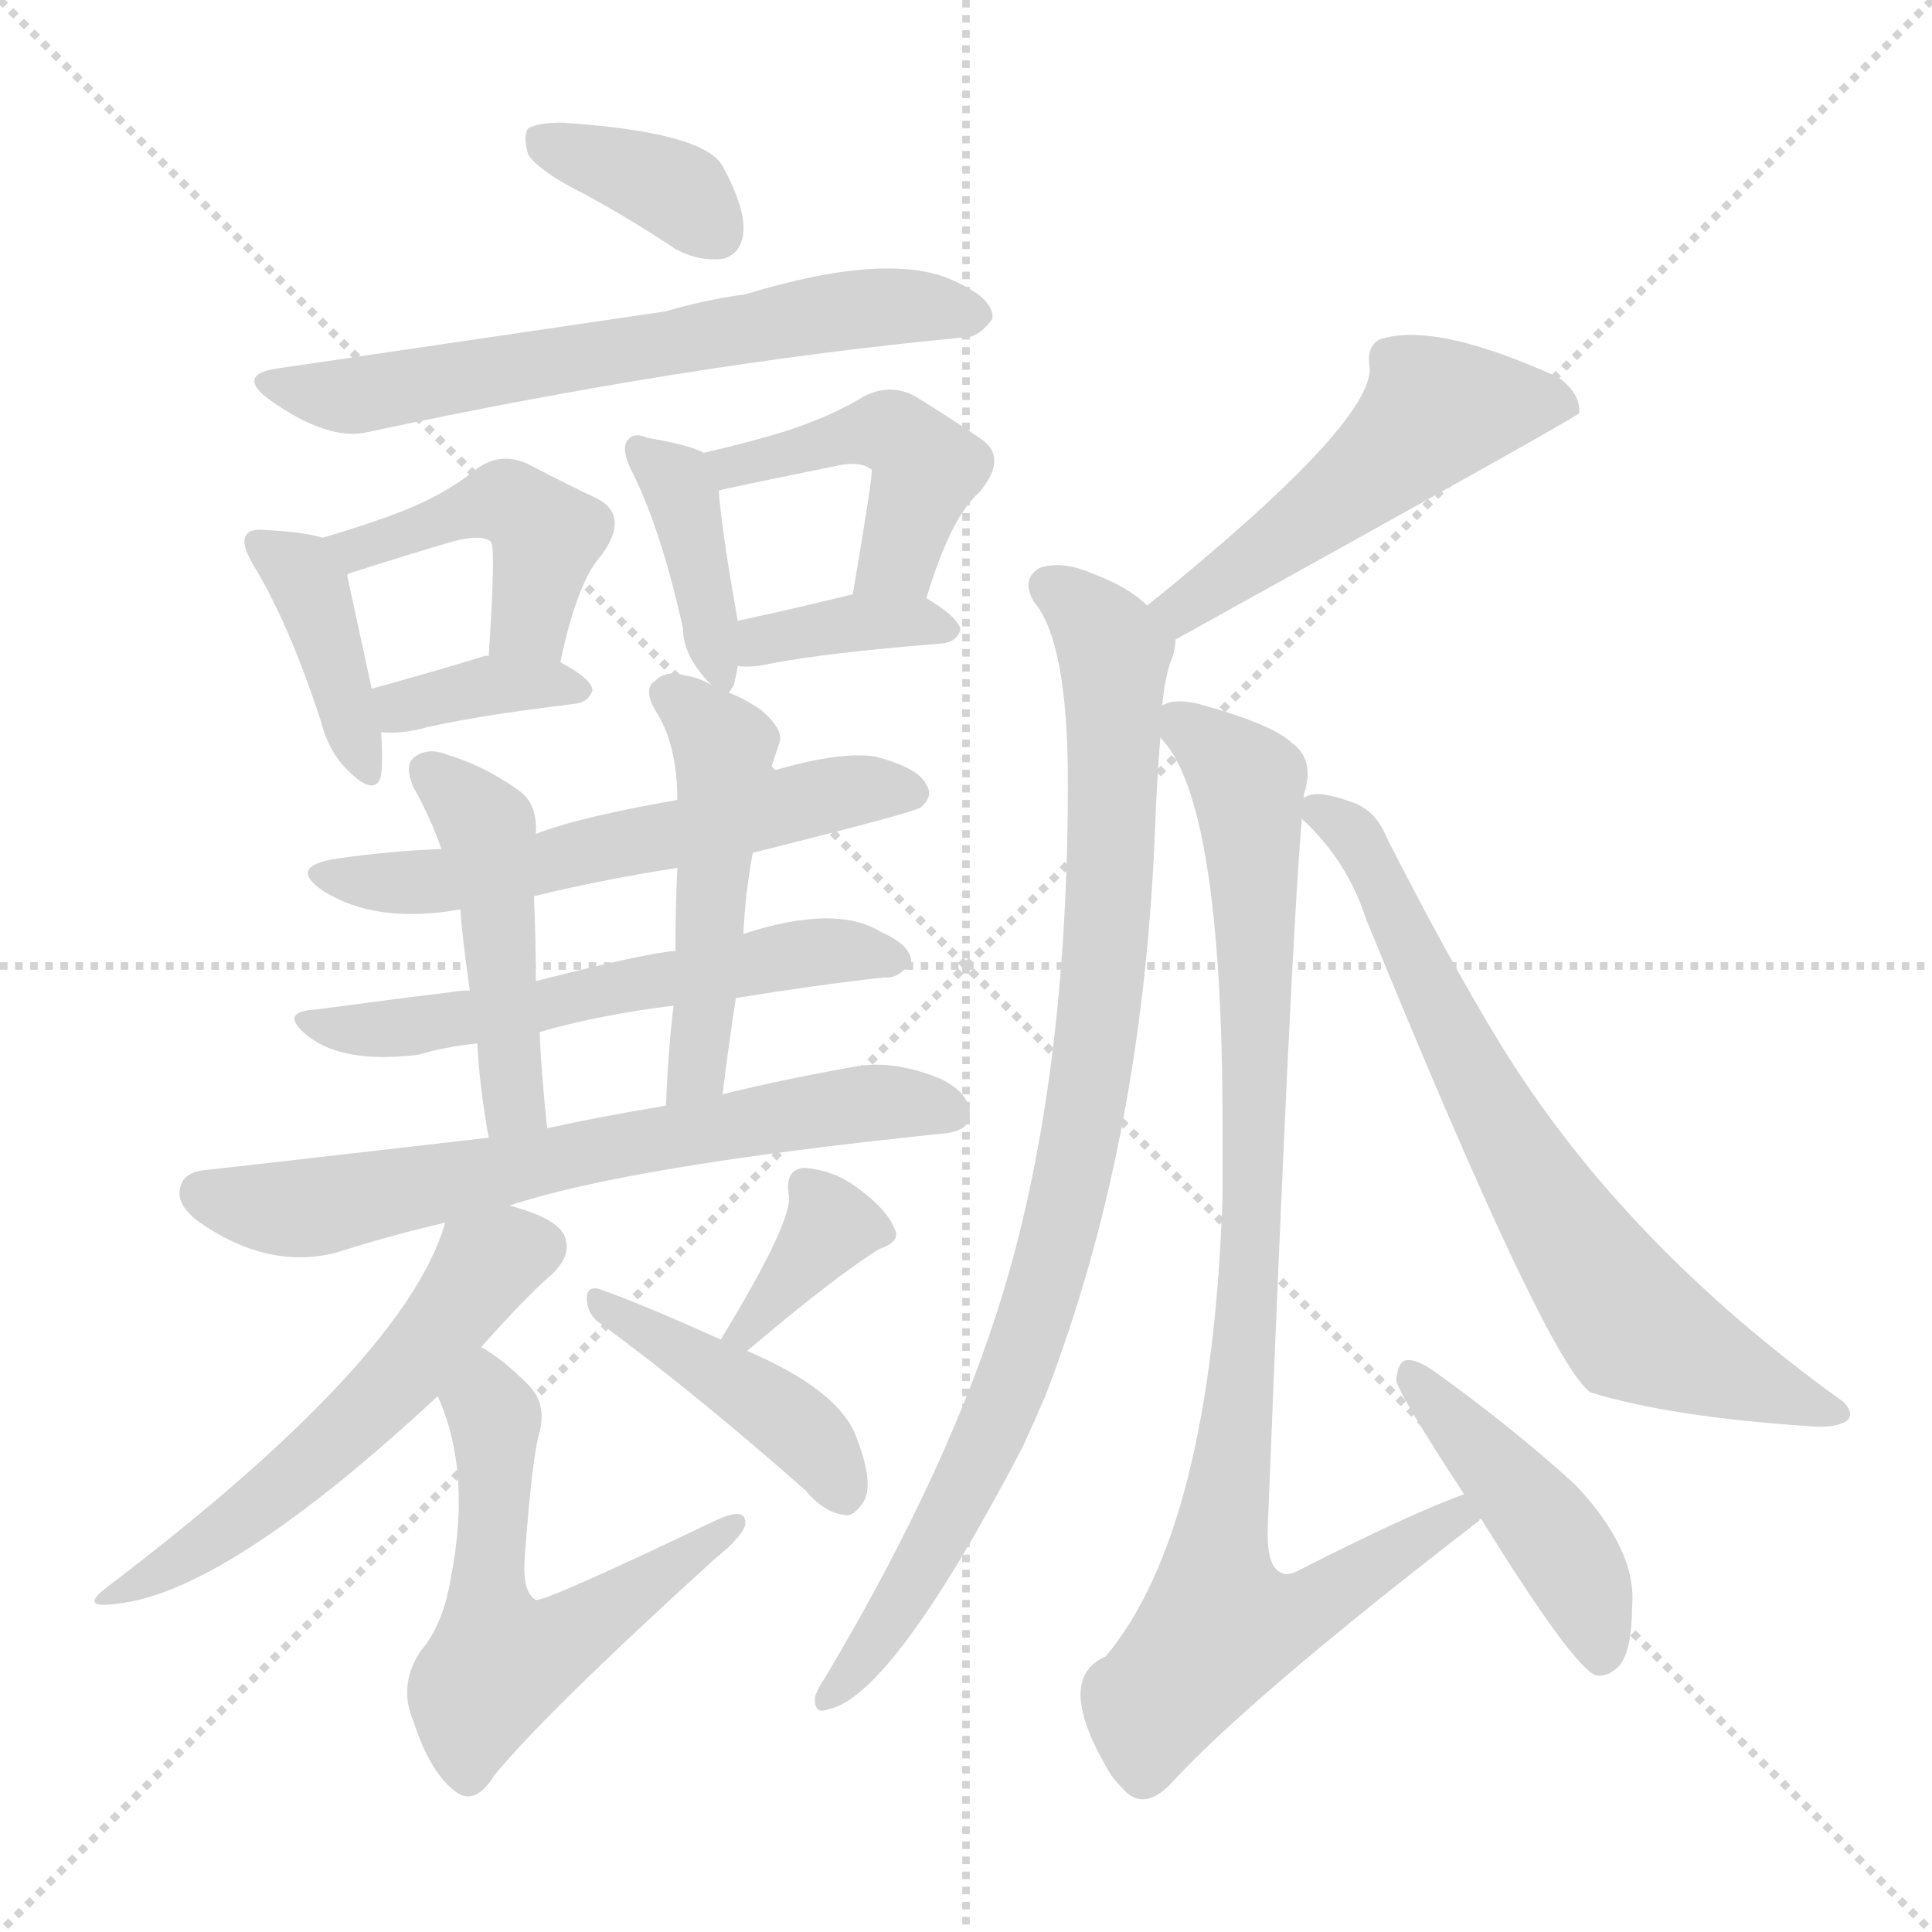 <svg version="1.1" viewBox="0 0 1024 1024" xmlns="http://www.w3.org/2000/svg">
  <g stroke="lightgray" stroke-dasharray="1,1" stroke-width="1" transform="scale(4, 4)">
    <line x1="0" y1="0" x2="256" y2="256"></line>
    <line x1="256" y1="0" x2="0" y2="256"></line>
    <line x1="128" y1="0" x2="128" y2="256"></line>
    <line x1="0" y1="128" x2="256" y2="128"></line>
  </g>
<g transform="scale(1, -1) translate(0, -900)">
   <style type="text/css">
    @keyframes keyframes0 {
      from {
       stroke: blue;
       stroke-dashoffset: 363;
       stroke-width: 128;
       }
       54% {
       animation-timing-function: step-end;
       stroke: blue;
       stroke-dashoffset: 0;
       stroke-width: 128;
       }
       to {
       stroke: black;
       stroke-width: 1024;
       }
       }
       #make-me-a-hanzi-animation-0 {
         animation: keyframes0 0.545s both;
         animation-delay: 0s;
         animation-timing-function: linear;
       }
    @keyframes keyframes1 {
      from {
       stroke: blue;
       stroke-dashoffset: 633;
       stroke-width: 128;
       }
       67% {
       animation-timing-function: step-end;
       stroke: blue;
       stroke-dashoffset: 0;
       stroke-width: 128;
       }
       to {
       stroke: black;
       stroke-width: 1024;
       }
       }
       #make-me-a-hanzi-animation-1 {
         animation: keyframes1 0.765s both;
         animation-delay: 0.545s;
         animation-timing-function: linear;
       }
    @keyframes keyframes2 {
      from {
       stroke: blue;
       stroke-dashoffset: 392;
       stroke-width: 128;
       }
       56% {
       animation-timing-function: step-end;
       stroke: blue;
       stroke-dashoffset: 0;
       stroke-width: 128;
       }
       to {
       stroke: black;
       stroke-width: 1024;
       }
       }
       #make-me-a-hanzi-animation-2 {
         animation: keyframes2 0.569s both;
         animation-delay: 1.311s;
         animation-timing-function: linear;
       }
    @keyframes keyframes3 {
      from {
       stroke: blue;
       stroke-dashoffset: 441;
       stroke-width: 128;
       }
       59% {
       animation-timing-function: step-end;
       stroke: blue;
       stroke-dashoffset: 0;
       stroke-width: 128;
       }
       to {
       stroke: black;
       stroke-width: 1024;
       }
       }
       #make-me-a-hanzi-animation-3 {
         animation: keyframes3 0.609s both;
         animation-delay: 1.88s;
         animation-timing-function: linear;
       }
    @keyframes keyframes4 {
      from {
       stroke: blue;
       stroke-dashoffset: 362;
       stroke-width: 128;
       }
       54% {
       animation-timing-function: step-end;
       stroke: blue;
       stroke-dashoffset: 0;
       stroke-width: 128;
       }
       to {
       stroke: black;
       stroke-width: 1024;
       }
       }
       #make-me-a-hanzi-animation-4 {
         animation: keyframes4 0.545s both;
         animation-delay: 2.488s;
         animation-timing-function: linear;
       }
    @keyframes keyframes5 {
      from {
       stroke: blue;
       stroke-dashoffset: 390;
       stroke-width: 128;
       }
       56% {
       animation-timing-function: step-end;
       stroke: blue;
       stroke-dashoffset: 0;
       stroke-width: 128;
       }
       to {
       stroke: black;
       stroke-width: 1024;
       }
       }
       #make-me-a-hanzi-animation-5 {
         animation: keyframes5 0.567s both;
         animation-delay: 3.033s;
         animation-timing-function: linear;
       }
    @keyframes keyframes6 {
      from {
       stroke: blue;
       stroke-dashoffset: 446;
       stroke-width: 128;
       }
       59% {
       animation-timing-function: step-end;
       stroke: blue;
       stroke-dashoffset: 0;
       stroke-width: 128;
       }
       to {
       stroke: black;
       stroke-width: 1024;
       }
       }
       #make-me-a-hanzi-animation-6 {
         animation: keyframes6 0.613s both;
         animation-delay: 3.6s;
         animation-timing-function: linear;
       }
    @keyframes keyframes7 {
      from {
       stroke: blue;
       stroke-dashoffset: 366;
       stroke-width: 128;
       }
       54% {
       animation-timing-function: step-end;
       stroke: blue;
       stroke-dashoffset: 0;
       stroke-width: 128;
       }
       to {
       stroke: black;
       stroke-width: 1024;
       }
       }
       #make-me-a-hanzi-animation-7 {
         animation: keyframes7 0.548s both;
         animation-delay: 4.213s;
         animation-timing-function: linear;
       }
    @keyframes keyframes8 {
      from {
       stroke: blue;
       stroke-dashoffset: 571;
       stroke-width: 128;
       }
       65% {
       animation-timing-function: step-end;
       stroke: blue;
       stroke-dashoffset: 0;
       stroke-width: 128;
       }
       to {
       stroke: black;
       stroke-width: 1024;
       }
       }
       #make-me-a-hanzi-animation-8 {
         animation: keyframes8 0.715s both;
         animation-delay: 4.761s;
         animation-timing-function: linear;
       }
    @keyframes keyframes9 {
      from {
       stroke: blue;
       stroke-dashoffset: 562;
       stroke-width: 128;
       }
       65% {
       animation-timing-function: step-end;
       stroke: blue;
       stroke-dashoffset: 0;
       stroke-width: 128;
       }
       to {
       stroke: black;
       stroke-width: 1024;
       }
       }
       #make-me-a-hanzi-animation-9 {
         animation: keyframes9 0.707s both;
         animation-delay: 5.476s;
         animation-timing-function: linear;
       }
    @keyframes keyframes10 {
      from {
       stroke: blue;
       stroke-dashoffset: 457;
       stroke-width: 128;
       }
       60% {
       animation-timing-function: step-end;
       stroke: blue;
       stroke-dashoffset: 0;
       stroke-width: 128;
       }
       to {
       stroke: black;
       stroke-width: 1024;
       }
       }
       #make-me-a-hanzi-animation-10 {
         animation: keyframes10 0.622s both;
         animation-delay: 6.183s;
         animation-timing-function: linear;
       }
    @keyframes keyframes11 {
      from {
       stroke: blue;
       stroke-dashoffset: 481;
       stroke-width: 128;
       }
       61% {
       animation-timing-function: step-end;
       stroke: blue;
       stroke-dashoffset: 0;
       stroke-width: 128;
       }
       to {
       stroke: black;
       stroke-width: 1024;
       }
       }
       #make-me-a-hanzi-animation-11 {
         animation: keyframes11 0.641s both;
         animation-delay: 6.805s;
         animation-timing-function: linear;
       }
    @keyframes keyframes12 {
      from {
       stroke: blue;
       stroke-dashoffset: 659;
       stroke-width: 128;
       }
       68% {
       animation-timing-function: step-end;
       stroke: blue;
       stroke-dashoffset: 0;
       stroke-width: 128;
       }
       to {
       stroke: black;
       stroke-width: 1024;
       }
       }
       #make-me-a-hanzi-animation-12 {
         animation: keyframes12 0.786s both;
         animation-delay: 7.447s;
         animation-timing-function: linear;
       }
    @keyframes keyframes13 {
      from {
       stroke: blue;
       stroke-dashoffset: 547;
       stroke-width: 128;
       }
       64% {
       animation-timing-function: step-end;
       stroke: blue;
       stroke-dashoffset: 0;
       stroke-width: 128;
       }
       to {
       stroke: black;
       stroke-width: 1024;
       }
       }
       #make-me-a-hanzi-animation-13 {
         animation: keyframes13 0.695s both;
         animation-delay: 8.233s;
         animation-timing-function: linear;
       }
    @keyframes keyframes14 {
      from {
       stroke: blue;
       stroke-dashoffset: 565;
       stroke-width: 128;
       }
       65% {
       animation-timing-function: step-end;
       stroke: blue;
       stroke-dashoffset: 0;
       stroke-width: 128;
       }
       to {
       stroke: black;
       stroke-width: 1024;
       }
       }
       #make-me-a-hanzi-animation-14 {
         animation: keyframes14 0.71s both;
         animation-delay: 8.928s;
         animation-timing-function: linear;
       }
    @keyframes keyframes15 {
      from {
       stroke: blue;
       stroke-dashoffset: 351;
       stroke-width: 128;
       }
       53% {
       animation-timing-function: step-end;
       stroke: blue;
       stroke-dashoffset: 0;
       stroke-width: 128;
       }
       to {
       stroke: black;
       stroke-width: 1024;
       }
       }
       #make-me-a-hanzi-animation-15 {
         animation: keyframes15 0.536s both;
         animation-delay: 9.638s;
         animation-timing-function: linear;
       }
    @keyframes keyframes16 {
      from {
       stroke: blue;
       stroke-dashoffset: 422;
       stroke-width: 128;
       }
       58% {
       animation-timing-function: step-end;
       stroke: blue;
       stroke-dashoffset: 0;
       stroke-width: 128;
       }
       to {
       stroke: black;
       stroke-width: 1024;
       }
       }
       #make-me-a-hanzi-animation-16 {
         animation: keyframes16 0.593s both;
         animation-delay: 10.174s;
         animation-timing-function: linear;
       }
    @keyframes keyframes17 {
      from {
       stroke: blue;
       stroke-dashoffset: 506;
       stroke-width: 128;
       }
       62% {
       animation-timing-function: step-end;
       stroke: blue;
       stroke-dashoffset: 0;
       stroke-width: 128;
       }
       to {
       stroke: black;
       stroke-width: 1024;
       }
       }
       #make-me-a-hanzi-animation-17 {
         animation: keyframes17 0.662s both;
         animation-delay: 10.767s;
         animation-timing-function: linear;
       }
    @keyframes keyframes18 {
      from {
       stroke: blue;
       stroke-dashoffset: 891;
       stroke-width: 128;
       }
       74% {
       animation-timing-function: step-end;
       stroke: blue;
       stroke-dashoffset: 0;
       stroke-width: 128;
       }
       to {
       stroke: black;
       stroke-width: 1024;
       }
       }
       #make-me-a-hanzi-animation-18 {
         animation: keyframes18 0.975s both;
         animation-delay: 11.429s;
         animation-timing-function: linear;
       }
    @keyframes keyframes19 {
      from {
       stroke: blue;
       stroke-dashoffset: 906;
       stroke-width: 128;
       }
       75% {
       animation-timing-function: step-end;
       stroke: blue;
       stroke-dashoffset: 0;
       stroke-width: 128;
       }
       to {
       stroke: black;
       stroke-width: 1024;
       }
       }
       #make-me-a-hanzi-animation-19 {
         animation: keyframes19 0.987s both;
         animation-delay: 12.404s;
         animation-timing-function: linear;
       }
    @keyframes keyframes20 {
      from {
       stroke: blue;
       stroke-dashoffset: 437;
       stroke-width: 128;
       }
       59% {
       animation-timing-function: step-end;
       stroke: blue;
       stroke-dashoffset: 0;
       stroke-width: 128;
       }
       to {
       stroke: black;
       stroke-width: 1024;
       }
       }
       #make-me-a-hanzi-animation-20 {
         animation: keyframes20 0.606s both;
         animation-delay: 13.391s;
         animation-timing-function: linear;
       }
    @keyframes keyframes21 {
      from {
       stroke: blue;
       stroke-dashoffset: 698;
       stroke-width: 128;
       }
       69% {
       animation-timing-function: step-end;
       stroke: blue;
       stroke-dashoffset: 0;
       stroke-width: 128;
       }
       to {
       stroke: black;
       stroke-width: 1024;
       }
       }
       #make-me-a-hanzi-animation-21 {
         animation: keyframes21 0.818s both;
         animation-delay: 13.997s;
         animation-timing-function: linear;
       }
</style>
<path d="M 310.0 797.0 Q 334.0 784.0 358.0 768.0 Q 371.0 761.0 384.0 763.0 Q 393.0 766.0 394.0 777.0 Q 395.0 790.0 383.0 812.0 Q 373.0 830.0 298.0 835.0 Q 285.0 835.0 280.0 832.0 Q 277.0 828.0 280.0 818.0 Q 286.0 809.0 310.0 797.0 Z" fill="lightgray"></path> 
<path d="M 149.0 705.0 Q 124.0 702.0 143.0 688.0 Q 174.0 666.0 195.0 671.0 Q 363.0 707.0 509.0 721.0 Q 518.0 720.0 526.0 731.0 Q 527.0 741.0 508.0 750.0 Q 474.0 768.0 395.0 744.0 Q 373.0 741.0 353.0 735.0 Q 326.0 731.0 149.0 705.0 Z" fill="lightgray"></path> 
<path d="M 171.0 615.0 Q 161.0 618.0 142.0 619.0 Q 133.0 620.0 131.0 617.0 Q 127.0 613.0 134.0 601.0 Q 153.0 570.0 170.0 518.0 Q 174.0 502.0 184.0 492.0 Q 199.0 477.0 202.0 489.0 Q 203.0 498.0 202.0 512.0 L 197.0 535.0 Q 187.0 581.0 184.0 595.0 C 180.0 613.0 180.0 613.0 171.0 615.0 Z" fill="lightgray"></path> 
<path d="M 297.0 549.0 Q 306.0 592.0 319.0 606.0 Q 334.0 627.0 316.0 636.0 Q 301.0 643.0 280.0 654.0 Q 265.0 661.0 252.0 651.0 Q 236.0 638.0 213.0 629.0 Q 195.0 622.0 171.0 615.0 C 142.0 606.0 157.0 583.0 184.0 595.0 Q 184.0 596.0 188.0 597.0 Q 216.0 606.0 240.0 613.0 Q 255.0 617.0 260.0 613.0 Q 263.0 612.0 259.0 552.0 C 257.0 522.0 291.0 520.0 297.0 549.0 Z" fill="lightgray"></path> 
<path d="M 202.0 512.0 Q 209.0 511.0 220.0 513.0 Q 247.0 520.0 305.0 527.0 Q 312.0 528.0 314.0 534.0 Q 314.0 540.0 297.0 549.0 C 288.0 554.0 288.0 554.0 259.0 552.0 Q 258.0 553.0 256.0 552.0 Q 223.0 542.0 197.0 535.0 C 168.0 527.0 172.0 514.0 202.0 512.0 Z" fill="lightgray"></path> 
<path d="M 386.0 533.0 Q 386.0 532.0 389.0 537.0 Q 390.0 541.0 391.0 547.0 L 391.0 571.0 Q 382.0 622.0 381.0 640.0 C 380.0 657.0 380.0 657.0 373.0 660.0 Q 366.0 664.0 343.0 668.0 Q 336.0 671.0 333.0 667.0 Q 329.0 663.0 334.0 652.0 Q 350.0 621.0 362.0 567.0 Q 362.0 552.0 377.0 537.0 C 384.0 530.0 384.0 530.0 386.0 533.0 Z" fill="lightgray"></path> 
<path d="M 491.0 583.0 Q 504.0 626.0 519.0 639.0 Q 535.0 658.0 519.0 668.0 Q 506.0 677.0 485.0 690.0 Q 472.0 697.0 458.0 690.0 Q 442.0 680.0 418.0 672.0 Q 399.0 666.0 373.0 660.0 C 344.0 653.0 352.0 633.0 381.0 640.0 Q 384.0 641.0 443.0 653.0 Q 456.0 656.0 462.0 651.0 Q 463.0 650.0 452.0 585.0 C 447.0 555.0 482.0 554.0 491.0 583.0 Z" fill="lightgray"></path> 
<path d="M 391.0 547.0 Q 398.0 546.0 407.0 548.0 Q 437.0 554.0 500.0 559.0 Q 507.0 560.0 509.0 566.0 Q 509.0 572.0 491.0 583.0 C 478.0 591.0 478.0 591.0 452.0 585.0 Q 415.0 576.0 391.0 571.0 C 362.0 565.0 361.0 549.0 391.0 547.0 Z" fill="lightgray"></path> 
<path d="M 399.0 448.0 Q 483.0 469.0 488.0 472.0 Q 495.0 478.0 491.0 484.0 Q 487.0 493.0 464.0 499.0 Q 445.0 502.0 408.0 491.0 L 359.0 476.0 Q 307.0 467.0 284.0 458.0 L 234.0 450.0 Q 207.0 449.0 179.0 445.0 Q 152.0 441.0 171.0 428.0 Q 199.0 410.0 244.0 418.0 L 283.0 425.0 Q 320.0 434.0 359.0 440.0 L 399.0 448.0 Z" fill="lightgray"></path> 
<path d="M 390.0 371.0 Q 433.0 378.0 469.0 382.0 Q 476.0 381.0 483.0 390.0 Q 483.0 399.0 467.0 406.0 Q 443.0 421.0 394.0 405.0 L 358.0 396.0 Q 343.0 395.0 284.0 380.0 L 249.0 375.0 Q 243.0 375.0 238.0 374.0 Q 205.0 370.0 168.0 365.0 Q 147.0 364.0 163.0 351.0 Q 182.0 336.0 222.0 341.0 Q 235.0 345.0 253.0 347.0 L 286.0 353.0 Q 317.0 362.0 357.0 367.0 L 390.0 371.0 Z" fill="lightgray"></path> 
<path d="M 284.0 458.0 Q 285.0 474.0 275.0 481.0 Q 257.0 494.0 237.0 500.0 Q 227.0 504.0 220.0 499.0 Q 214.0 495.0 219.0 483.0 Q 228.0 467.0 234.0 450.0 L 244.0 418.0 Q 245.0 403.0 249.0 375.0 L 253.0 347.0 Q 254.0 325.0 259.0 297.0 C 264.0 267.0 293.0 272.0 290.0 302.0 Q 287.0 330.0 286.0 353.0 L 284.0 380.0 Q 284.0 402.0 283.0 425.0 L 284.0 458.0 Z" fill="lightgray"></path> 
<path d="M 383.0 320.0 Q 386.0 345.0 390.0 371.0 L 394.0 405.0 Q 395.0 427.0 399.0 448.0 L 408.0 491.0 Q 411.0 500.0 413.0 506.0 Q 416.0 513.0 403.0 524.0 Q 394.0 530.0 386.0 533.0 L 377.0 537.0 Q 370.0 541.0 363.0 542.0 Q 353.0 545.0 347.0 539.0 Q 341.0 535.0 347.0 524.0 Q 359.0 506.0 359.0 476.0 L 359.0 440.0 Q 358.0 419.0 358.0 396.0 L 357.0 367.0 Q 354.0 342.0 353.0 314.0 C 352.0 284.0 379.0 290.0 383.0 320.0 Z" fill="lightgray"></path> 
<path d="M 270.0 261.0 Q 333.0 282.0 498.0 299.0 Q 513.0 300.0 514.0 308.0 Q 515.0 320.0 499.0 328.0 Q 475.0 338.0 455.0 335.0 Q 415.0 328.0 383.0 320.0 L 353.0 314.0 Q 317.0 308.0 290.0 302.0 L 259.0 297.0 Q 129.0 282.0 110.0 280.0 Q 98.0 279.0 96.0 272.0 Q 92.0 262.0 106.0 252.0 Q 142.0 227.0 178.0 236.0 Q 206.0 245.0 236.0 252.0 L 270.0 261.0 Z" fill="lightgray"></path> 
<path d="M 255.0 186.0 Q 280.0 214.0 293.0 225.0 Q 302.0 234.0 300.0 242.0 Q 299.0 252.0 277.0 259.0 Q 274.0 260.0 270.0 261.0 C 242.0 269.0 242.0 269.0 236.0 252.0 Q 215.0 179.0 57.0 59.0 Q 41.0 47.0 62.0 50.0 Q 120.0 56.0 232.0 160.0 L 255.0 186.0 Z" fill="lightgray"></path> 
<path d="M 232.0 160.0 Q 250.0 120.0 239.0 64.0 Q 235.0 39.0 223.0 25.0 Q 211.0 7.0 219.0 -12.0 Q 228.0 -40.0 242.0 -50.0 Q 252.0 -57.0 262.0 -41.0 Q 289.0 -8.0 378.0 73.0 Q 394.0 86.0 395.0 92.0 Q 396.0 102.0 379.0 94.0 Q 289.0 51.0 284.0 52.0 Q 277.0 56.0 278.0 73.0 Q 282.0 128.0 286.0 141.0 Q 290.0 157.0 279.0 167.0 Q 266.0 180.0 255.0 186.0 C 230.0 202.0 221.0 188.0 232.0 160.0 Z" fill="lightgray"></path> 
<path d="M 396.0 184.0 Q 442.0 223.0 466.0 238.0 Q 478.0 242.0 474.0 249.0 Q 470.0 259.0 455.0 270.0 Q 442.0 280.0 426.0 281.0 Q 416.0 280.0 418.0 267.0 Q 421.0 254.0 382.0 190.0 C 366.0 164.0 373.0 165.0 396.0 184.0 Z" fill="lightgray"></path> 
<path d="M 382.0 190.0 Q 340.0 209.0 317.0 217.0 Q 311.0 218.0 311.0 212.0 Q 311.0 203.0 319.0 198.0 Q 368.0 162.0 427.0 110.0 Q 437.0 98.0 448.0 97.0 Q 452.0 96.0 457.0 103.0 Q 464.0 112.0 454.0 138.0 Q 445.0 163.0 396.0 184.0 L 382.0 190.0 Z" fill="lightgray"></path> 
<path d="M 623.0 561.0 Q 836.0 679.0 837.0 681.0 Q 838.0 691.0 826.0 700.0 Q 760.0 730.0 731.0 720.0 Q 724.0 716.0 726.0 705.0 Q 727.0 675.0 608.0 579.0 C 585.0 560.0 597.0 546.0 623.0 561.0 Z" fill="lightgray"></path> 
<path d="M 616.0 526.0 Q 617.0 538.0 620.0 548.0 Q 623.0 555.0 623.0 561.0 C 625.0 567.0 625.0 567.0 608.0 579.0 Q 598.0 589.0 579.0 596.0 Q 563.0 603.0 551.0 599.0 Q 541.0 593.0 548.0 581.0 Q 566.0 560.0 566.0 485.0 Q 566.0 329.0 532.0 216.0 Q 504.0 123.0 438.0 12.0 Q 434.0 6.0 432.0 1.0 Q 431.0 -9.0 439.0 -6.0 Q 473.0 1.0 542.0 133.0 Q 548.0 146.0 554.0 160.0 Q 605.0 292.0 612.0 456.0 Q 613.0 484.0 615.0 509.0 L 616.0 526.0 Z" fill="lightgray"></path> 
<path d="M 776.0 108.0 Q 748.0 98.0 689.0 68.0 Q 682.0 64.0 678.0 67.0 Q 671.0 71.0 672.0 92.0 Q 684.0 396.0 690.0 466.0 L 691.0 477.0 Q 691.0 480.0 692.0 482.0 Q 696.0 498.0 685.0 506.0 Q 675.0 516.0 635.0 527.0 Q 622.0 530.0 616.0 526.0 C 604.0 526.0 604.0 526.0 615.0 509.0 Q 648.0 476.0 648.0 302.0 Q 648.0 286.0 648.0 266.0 Q 642.0 89.0 586.0 22.0 Q 558.0 10.0 589.0 -41.0 Q 592.0 -45.0 597.0 -50.0 Q 607.0 -59.0 620.0 -46.0 Q 662.0 0.0 784.0 94.0 Q 784.0 95.0 785.0 95.0 C 809.0 114.0 804.0 119.0 776.0 108.0 Z" fill="lightgray"></path> 
<path d="M 785.0 95.0 Q 834.0 16.0 846.0 12.0 Q 853.0 11.0 859.0 18.0 Q 865.0 27.0 865.0 48.0 Q 868.0 78.0 835.0 113.0 Q 801.0 144.0 759.0 174.0 Q 750.0 180.0 745.0 179.0 Q 741.0 178.0 740.0 169.0 Q 740.0 163.0 776.0 108.0 L 785.0 95.0 Z" fill="lightgray"></path> 
<path d="M 690.0 466.0 Q 714.0 444.0 724.0 413.0 Q 820.0 178.0 843.0 162.0 Q 885.0 149.0 960.0 144.0 Q 973.0 143.0 979.0 147.0 Q 983.0 151.0 977.0 157.0 Q 860.0 241.0 795.0 347.0 Q 767.0 393.0 735.0 456.0 Q 729.0 471.0 716.0 475.0 Q 697.0 482.0 691.0 477.0 C 680.0 476.0 680.0 476.0 690.0 466.0 Z" fill="lightgray"></path> 
      <clipPath id="make-me-a-hanzi-clip-0">
      <path d="M 310.0 797.0 Q 334.0 784.0 358.0 768.0 Q 371.0 761.0 384.0 763.0 Q 393.0 766.0 394.0 777.0 Q 395.0 790.0 383.0 812.0 Q 373.0 830.0 298.0 835.0 Q 285.0 835.0 280.0 832.0 Q 277.0 828.0 280.0 818.0 Q 286.0 809.0 310.0 797.0 Z" fill="lightgray"></path>
      </clipPath>
      <path clip-path="url(#make-me-a-hanzi-clip-0)" d="M 286.0 825.0 L 355.0 801.0 L 379.0 777.0 " fill="none" id="make-me-a-hanzi-animation-0" stroke-dasharray="235 470" stroke-linecap="round"></path>

      <clipPath id="make-me-a-hanzi-clip-1">
      <path d="M 149.0 705.0 Q 124.0 702.0 143.0 688.0 Q 174.0 666.0 195.0 671.0 Q 363.0 707.0 509.0 721.0 Q 518.0 720.0 526.0 731.0 Q 527.0 741.0 508.0 750.0 Q 474.0 768.0 395.0 744.0 Q 373.0 741.0 353.0 735.0 Q 326.0 731.0 149.0 705.0 Z" fill="lightgray"></path>
      </clipPath>
      <path clip-path="url(#make-me-a-hanzi-clip-1)" d="M 144.0 697.0 L 182.0 690.0 L 455.0 736.0 L 516.0 733.0 " fill="none" id="make-me-a-hanzi-animation-1" stroke-dasharray="505 1010" stroke-linecap="round"></path>

      <clipPath id="make-me-a-hanzi-clip-2">
      <path d="M 171.0 615.0 Q 161.0 618.0 142.0 619.0 Q 133.0 620.0 131.0 617.0 Q 127.0 613.0 134.0 601.0 Q 153.0 570.0 170.0 518.0 Q 174.0 502.0 184.0 492.0 Q 199.0 477.0 202.0 489.0 Q 203.0 498.0 202.0 512.0 L 197.0 535.0 Q 187.0 581.0 184.0 595.0 C 180.0 613.0 180.0 613.0 171.0 615.0 Z" fill="lightgray"></path>
      </clipPath>
      <path clip-path="url(#make-me-a-hanzi-clip-2)" d="M 137.0 613.0 L 165.0 586.0 L 193.0 493.0 " fill="none" id="make-me-a-hanzi-animation-2" stroke-dasharray="264 528" stroke-linecap="round"></path>

      <clipPath id="make-me-a-hanzi-clip-3">
      <path d="M 297.0 549.0 Q 306.0 592.0 319.0 606.0 Q 334.0 627.0 316.0 636.0 Q 301.0 643.0 280.0 654.0 Q 265.0 661.0 252.0 651.0 Q 236.0 638.0 213.0 629.0 Q 195.0 622.0 171.0 615.0 C 142.0 606.0 157.0 583.0 184.0 595.0 Q 184.0 596.0 188.0 597.0 Q 216.0 606.0 240.0 613.0 Q 255.0 617.0 260.0 613.0 Q 263.0 612.0 259.0 552.0 C 257.0 522.0 291.0 520.0 297.0 549.0 Z" fill="lightgray"></path>
      </clipPath>
      <path clip-path="url(#make-me-a-hanzi-clip-3)" d="M 180.0 614.0 L 188.0 608.0 L 269.0 634.0 L 290.0 616.0 L 280.0 570.0 L 266.0 565.0 " fill="none" id="make-me-a-hanzi-animation-3" stroke-dasharray="313 626" stroke-linecap="round"></path>

      <clipPath id="make-me-a-hanzi-clip-4">
      <path d="M 202.0 512.0 Q 209.0 511.0 220.0 513.0 Q 247.0 520.0 305.0 527.0 Q 312.0 528.0 314.0 534.0 Q 314.0 540.0 297.0 549.0 C 288.0 554.0 288.0 554.0 259.0 552.0 Q 258.0 553.0 256.0 552.0 Q 223.0 542.0 197.0 535.0 C 168.0 527.0 172.0 514.0 202.0 512.0 Z" fill="lightgray"></path>
      </clipPath>
      <path clip-path="url(#make-me-a-hanzi-clip-4)" d="M 205.0 531.0 L 213.0 525.0 L 252.0 536.0 L 307.0 534.0 " fill="none" id="make-me-a-hanzi-animation-4" stroke-dasharray="234 468" stroke-linecap="round"></path>

      <clipPath id="make-me-a-hanzi-clip-5">
      <path d="M 386.0 533.0 Q 386.0 532.0 389.0 537.0 Q 390.0 541.0 391.0 547.0 L 391.0 571.0 Q 382.0 622.0 381.0 640.0 C 380.0 657.0 380.0 657.0 373.0 660.0 Q 366.0 664.0 343.0 668.0 Q 336.0 671.0 333.0 667.0 Q 329.0 663.0 334.0 652.0 Q 350.0 621.0 362.0 567.0 Q 362.0 552.0 377.0 537.0 C 384.0 530.0 384.0 530.0 386.0 533.0 Z" fill="lightgray"></path>
      </clipPath>
      <path clip-path="url(#make-me-a-hanzi-clip-5)" d="M 339.0 660.0 L 362.0 638.0 L 383.0 538.0 " fill="none" id="make-me-a-hanzi-animation-5" stroke-dasharray="262 524" stroke-linecap="round"></path>

      <clipPath id="make-me-a-hanzi-clip-6">
      <path d="M 491.0 583.0 Q 504.0 626.0 519.0 639.0 Q 535.0 658.0 519.0 668.0 Q 506.0 677.0 485.0 690.0 Q 472.0 697.0 458.0 690.0 Q 442.0 680.0 418.0 672.0 Q 399.0 666.0 373.0 660.0 C 344.0 653.0 352.0 633.0 381.0 640.0 Q 384.0 641.0 443.0 653.0 Q 456.0 656.0 462.0 651.0 Q 463.0 650.0 452.0 585.0 C 447.0 555.0 482.0 554.0 491.0 583.0 Z" fill="lightgray"></path>
      </clipPath>
      <path clip-path="url(#make-me-a-hanzi-clip-6)" d="M 382.0 646.0 L 461.0 672.0 L 480.0 667.0 L 489.0 656.0 L 487.0 637.0 L 477.0 605.0 L 459.0 596.0 " fill="none" id="make-me-a-hanzi-animation-6" stroke-dasharray="318 636" stroke-linecap="round"></path>

      <clipPath id="make-me-a-hanzi-clip-7">
      <path d="M 391.0 547.0 Q 398.0 546.0 407.0 548.0 Q 437.0 554.0 500.0 559.0 Q 507.0 560.0 509.0 566.0 Q 509.0 572.0 491.0 583.0 C 478.0 591.0 478.0 591.0 452.0 585.0 Q 415.0 576.0 391.0 571.0 C 362.0 565.0 361.0 549.0 391.0 547.0 Z" fill="lightgray"></path>
      </clipPath>
      <path clip-path="url(#make-me-a-hanzi-clip-7)" d="M 395.0 553.0 L 404.0 561.0 L 446.0 570.0 L 501.0 566.0 " fill="none" id="make-me-a-hanzi-animation-7" stroke-dasharray="238 476" stroke-linecap="round"></path>

      <clipPath id="make-me-a-hanzi-clip-8">
      <path d="M 399.0 448.0 Q 483.0 469.0 488.0 472.0 Q 495.0 478.0 491.0 484.0 Q 487.0 493.0 464.0 499.0 Q 445.0 502.0 408.0 491.0 L 359.0 476.0 Q 307.0 467.0 284.0 458.0 L 234.0 450.0 Q 207.0 449.0 179.0 445.0 Q 152.0 441.0 171.0 428.0 Q 199.0 410.0 244.0 418.0 L 283.0 425.0 Q 320.0 434.0 359.0 440.0 L 399.0 448.0 Z" fill="lightgray"></path>
      </clipPath>
      <path clip-path="url(#make-me-a-hanzi-clip-8)" d="M 173.0 437.0 L 233.0 432.0 L 437.0 478.0 L 483.0 480.0 " fill="none" id="make-me-a-hanzi-animation-8" stroke-dasharray="443 886" stroke-linecap="round"></path>

      <clipPath id="make-me-a-hanzi-clip-9">
      <path d="M 390.0 371.0 Q 433.0 378.0 469.0 382.0 Q 476.0 381.0 483.0 390.0 Q 483.0 399.0 467.0 406.0 Q 443.0 421.0 394.0 405.0 L 358.0 396.0 Q 343.0 395.0 284.0 380.0 L 249.0 375.0 Q 243.0 375.0 238.0 374.0 Q 205.0 370.0 168.0 365.0 Q 147.0 364.0 163.0 351.0 Q 182.0 336.0 222.0 341.0 Q 235.0 345.0 253.0 347.0 L 286.0 353.0 Q 317.0 362.0 357.0 367.0 L 390.0 371.0 Z" fill="lightgray"></path>
      </clipPath>
      <path clip-path="url(#make-me-a-hanzi-clip-9)" d="M 173.0 355.0 L 226.0 356.0 L 424.0 395.0 L 475.0 391.0 " fill="none" id="make-me-a-hanzi-animation-9" stroke-dasharray="434 868" stroke-linecap="round"></path>

      <clipPath id="make-me-a-hanzi-clip-10">
      <path d="M 284.0 458.0 Q 285.0 474.0 275.0 481.0 Q 257.0 494.0 237.0 500.0 Q 227.0 504.0 220.0 499.0 Q 214.0 495.0 219.0 483.0 Q 228.0 467.0 234.0 450.0 L 244.0 418.0 Q 245.0 403.0 249.0 375.0 L 253.0 347.0 Q 254.0 325.0 259.0 297.0 C 264.0 267.0 293.0 272.0 290.0 302.0 Q 287.0 330.0 286.0 353.0 L 284.0 380.0 Q 284.0 402.0 283.0 425.0 L 284.0 458.0 Z" fill="lightgray"></path>
      </clipPath>
      <path clip-path="url(#make-me-a-hanzi-clip-10)" d="M 227.0 491.0 L 258.0 461.0 L 272.0 321.0 L 266.0 305.0 " fill="none" id="make-me-a-hanzi-animation-10" stroke-dasharray="329 658" stroke-linecap="round"></path>

      <clipPath id="make-me-a-hanzi-clip-11">
      <path d="M 383.0 320.0 Q 386.0 345.0 390.0 371.0 L 394.0 405.0 Q 395.0 427.0 399.0 448.0 L 408.0 491.0 Q 411.0 500.0 413.0 506.0 Q 416.0 513.0 403.0 524.0 Q 394.0 530.0 386.0 533.0 L 377.0 537.0 Q 370.0 541.0 363.0 542.0 Q 353.0 545.0 347.0 539.0 Q 341.0 535.0 347.0 524.0 Q 359.0 506.0 359.0 476.0 L 359.0 440.0 Q 358.0 419.0 358.0 396.0 L 357.0 367.0 Q 354.0 342.0 353.0 314.0 C 352.0 284.0 379.0 290.0 383.0 320.0 Z" fill="lightgray"></path>
      </clipPath>
      <path clip-path="url(#make-me-a-hanzi-clip-11)" d="M 356.0 532.0 L 383.0 501.0 L 371.0 341.0 L 359.0 321.0 " fill="none" id="make-me-a-hanzi-animation-11" stroke-dasharray="353 706" stroke-linecap="round"></path>

      <clipPath id="make-me-a-hanzi-clip-12">
      <path d="M 270.0 261.0 Q 333.0 282.0 498.0 299.0 Q 513.0 300.0 514.0 308.0 Q 515.0 320.0 499.0 328.0 Q 475.0 338.0 455.0 335.0 Q 415.0 328.0 383.0 320.0 L 353.0 314.0 Q 317.0 308.0 290.0 302.0 L 259.0 297.0 Q 129.0 282.0 110.0 280.0 Q 98.0 279.0 96.0 272.0 Q 92.0 262.0 106.0 252.0 Q 142.0 227.0 178.0 236.0 Q 206.0 245.0 236.0 252.0 L 270.0 261.0 Z" fill="lightgray"></path>
      </clipPath>
      <path clip-path="url(#make-me-a-hanzi-clip-12)" d="M 107.0 268.0 L 136.0 260.0 L 167.0 260.0 L 451.0 315.0 L 503.0 311.0 " fill="none" id="make-me-a-hanzi-animation-12" stroke-dasharray="531 1062" stroke-linecap="round"></path>

      <clipPath id="make-me-a-hanzi-clip-13">
      <path d="M 255.0 186.0 Q 280.0 214.0 293.0 225.0 Q 302.0 234.0 300.0 242.0 Q 299.0 252.0 277.0 259.0 Q 274.0 260.0 270.0 261.0 C 242.0 269.0 242.0 269.0 236.0 252.0 Q 215.0 179.0 57.0 59.0 Q 41.0 47.0 62.0 50.0 Q 120.0 56.0 232.0 160.0 L 255.0 186.0 Z" fill="lightgray"></path>
      </clipPath>
      <path clip-path="url(#make-me-a-hanzi-clip-13)" d="M 286.0 239.0 L 256.0 228.0 L 210.0 167.0 L 165.0 124.0 L 103.0 77.0 L 65.0 58.0 " fill="none" id="make-me-a-hanzi-animation-13" stroke-dasharray="419 838" stroke-linecap="round"></path>

      <clipPath id="make-me-a-hanzi-clip-14">
      <path d="M 232.0 160.0 Q 250.0 120.0 239.0 64.0 Q 235.0 39.0 223.0 25.0 Q 211.0 7.0 219.0 -12.0 Q 228.0 -40.0 242.0 -50.0 Q 252.0 -57.0 262.0 -41.0 Q 289.0 -8.0 378.0 73.0 Q 394.0 86.0 395.0 92.0 Q 396.0 102.0 379.0 94.0 Q 289.0 51.0 284.0 52.0 Q 277.0 56.0 278.0 73.0 Q 282.0 128.0 286.0 141.0 Q 290.0 157.0 279.0 167.0 Q 266.0 180.0 255.0 186.0 C 230.0 202.0 221.0 188.0 232.0 160.0 Z" fill="lightgray"></path>
      </clipPath>
      <path clip-path="url(#make-me-a-hanzi-clip-14)" d="M 257.0 177.0 L 262.0 148.0 L 258.0 52.0 L 265.0 19.0 L 300.0 31.0 L 349.0 68.0 L 364.0 72.0 L 369.0 84.0 L 380.0 83.0 L 388.0 91.0 " fill="none" id="make-me-a-hanzi-animation-14" stroke-dasharray="437 874" stroke-linecap="round"></path>

      <clipPath id="make-me-a-hanzi-clip-15">
      <path d="M 396.0 184.0 Q 442.0 223.0 466.0 238.0 Q 478.0 242.0 474.0 249.0 Q 470.0 259.0 455.0 270.0 Q 442.0 280.0 426.0 281.0 Q 416.0 280.0 418.0 267.0 Q 421.0 254.0 382.0 190.0 C 366.0 164.0 373.0 165.0 396.0 184.0 Z" fill="lightgray"></path>
      </clipPath>
      <path clip-path="url(#make-me-a-hanzi-clip-15)" d="M 427.0 271.0 L 439.0 248.0 L 393.0 197.0 " fill="none" id="make-me-a-hanzi-animation-15" stroke-dasharray="223 446" stroke-linecap="round"></path>

      <clipPath id="make-me-a-hanzi-clip-16">
      <path d="M 382.0 190.0 Q 340.0 209.0 317.0 217.0 Q 311.0 218.0 311.0 212.0 Q 311.0 203.0 319.0 198.0 Q 368.0 162.0 427.0 110.0 Q 437.0 98.0 448.0 97.0 Q 452.0 96.0 457.0 103.0 Q 464.0 112.0 454.0 138.0 Q 445.0 163.0 396.0 184.0 L 382.0 190.0 Z" fill="lightgray"></path>
      </clipPath>
      <path clip-path="url(#make-me-a-hanzi-clip-16)" d="M 318.0 210.0 L 411.0 153.0 L 429.0 138.0 L 446.0 109.0 " fill="none" id="make-me-a-hanzi-animation-16" stroke-dasharray="294 588" stroke-linecap="round"></path>

      <clipPath id="make-me-a-hanzi-clip-17">
      <path d="M 623.0 561.0 Q 836.0 679.0 837.0 681.0 Q 838.0 691.0 826.0 700.0 Q 760.0 730.0 731.0 720.0 Q 724.0 716.0 726.0 705.0 Q 727.0 675.0 608.0 579.0 C 585.0 560.0 597.0 546.0 623.0 561.0 Z" fill="lightgray"></path>
      </clipPath>
      <path clip-path="url(#make-me-a-hanzi-clip-17)" d="M 833.0 685.0 L 761.0 682.0 L 676.0 609.0 L 666.0 607.0 L 631.0 578.0 L 622.0 583.0 " fill="none" id="make-me-a-hanzi-animation-17" stroke-dasharray="378 756" stroke-linecap="round"></path>

      <clipPath id="make-me-a-hanzi-clip-18">
      <path d="M 616.0 526.0 Q 617.0 538.0 620.0 548.0 Q 623.0 555.0 623.0 561.0 C 625.0 567.0 625.0 567.0 608.0 579.0 Q 598.0 589.0 579.0 596.0 Q 563.0 603.0 551.0 599.0 Q 541.0 593.0 548.0 581.0 Q 566.0 560.0 566.0 485.0 Q 566.0 329.0 532.0 216.0 Q 504.0 123.0 438.0 12.0 Q 434.0 6.0 432.0 1.0 Q 431.0 -9.0 439.0 -6.0 Q 473.0 1.0 542.0 133.0 Q 548.0 146.0 554.0 160.0 Q 605.0 292.0 612.0 456.0 Q 613.0 484.0 615.0 509.0 L 616.0 526.0 Z" fill="lightgray"></path>
      </clipPath>
      <path clip-path="url(#make-me-a-hanzi-clip-18)" d="M 556.0 589.0 L 590.0 556.0 L 588.0 415.0 L 574.0 304.0 L 549.0 201.0 L 522.0 129.0 L 480.0 54.0 L 440.0 2.0 " fill="none" id="make-me-a-hanzi-animation-18" stroke-dasharray="763 1526" stroke-linecap="round"></path>

      <clipPath id="make-me-a-hanzi-clip-19">
      <path d="M 776.0 108.0 Q 748.0 98.0 689.0 68.0 Q 682.0 64.0 678.0 67.0 Q 671.0 71.0 672.0 92.0 Q 684.0 396.0 690.0 466.0 L 691.0 477.0 Q 691.0 480.0 692.0 482.0 Q 696.0 498.0 685.0 506.0 Q 675.0 516.0 635.0 527.0 Q 622.0 530.0 616.0 526.0 C 604.0 526.0 604.0 526.0 615.0 509.0 Q 648.0 476.0 648.0 302.0 Q 648.0 286.0 648.0 266.0 Q 642.0 89.0 586.0 22.0 Q 558.0 10.0 589.0 -41.0 Q 592.0 -45.0 597.0 -50.0 Q 607.0 -59.0 620.0 -46.0 Q 662.0 0.0 784.0 94.0 Q 784.0 95.0 785.0 95.0 C 809.0 114.0 804.0 119.0 776.0 108.0 Z" fill="lightgray"></path>
      </clipPath>
      <path clip-path="url(#make-me-a-hanzi-clip-19)" d="M 622.0 521.0 L 660.0 487.0 L 663.0 465.0 L 664.0 240.0 L 645.0 72.0 L 646.0 38.0 L 687.0 45.0 L 779.0 100.0 " fill="none" id="make-me-a-hanzi-animation-19" stroke-dasharray="778 1556" stroke-linecap="round"></path>

      <clipPath id="make-me-a-hanzi-clip-20">
      <path d="M 785.0 95.0 Q 834.0 16.0 846.0 12.0 Q 853.0 11.0 859.0 18.0 Q 865.0 27.0 865.0 48.0 Q 868.0 78.0 835.0 113.0 Q 801.0 144.0 759.0 174.0 Q 750.0 180.0 745.0 179.0 Q 741.0 178.0 740.0 169.0 Q 740.0 163.0 776.0 108.0 L 785.0 95.0 Z" fill="lightgray"></path>
      </clipPath>
      <path clip-path="url(#make-me-a-hanzi-clip-20)" d="M 750.0 170.0 L 821.0 89.0 L 841.0 54.0 L 849.0 22.0 " fill="none" id="make-me-a-hanzi-animation-20" stroke-dasharray="309 618" stroke-linecap="round"></path>

      <clipPath id="make-me-a-hanzi-clip-21">
      <path d="M 690.0 466.0 Q 714.0 444.0 724.0 413.0 Q 820.0 178.0 843.0 162.0 Q 885.0 149.0 960.0 144.0 Q 973.0 143.0 979.0 147.0 Q 983.0 151.0 977.0 157.0 Q 860.0 241.0 795.0 347.0 Q 767.0 393.0 735.0 456.0 Q 729.0 471.0 716.0 475.0 Q 697.0 482.0 691.0 477.0 C 680.0 476.0 680.0 476.0 690.0 466.0 Z" fill="lightgray"></path>
      </clipPath>
      <path clip-path="url(#make-me-a-hanzi-clip-21)" d="M 697.0 471.0 L 715.0 460.0 L 727.0 442.0 L 775.0 337.0 L 865.0 198.0 L 973.0 151.0 " fill="none" id="make-me-a-hanzi-animation-21" stroke-dasharray="570 1140" stroke-linecap="round"></path>

</g>
</svg>

